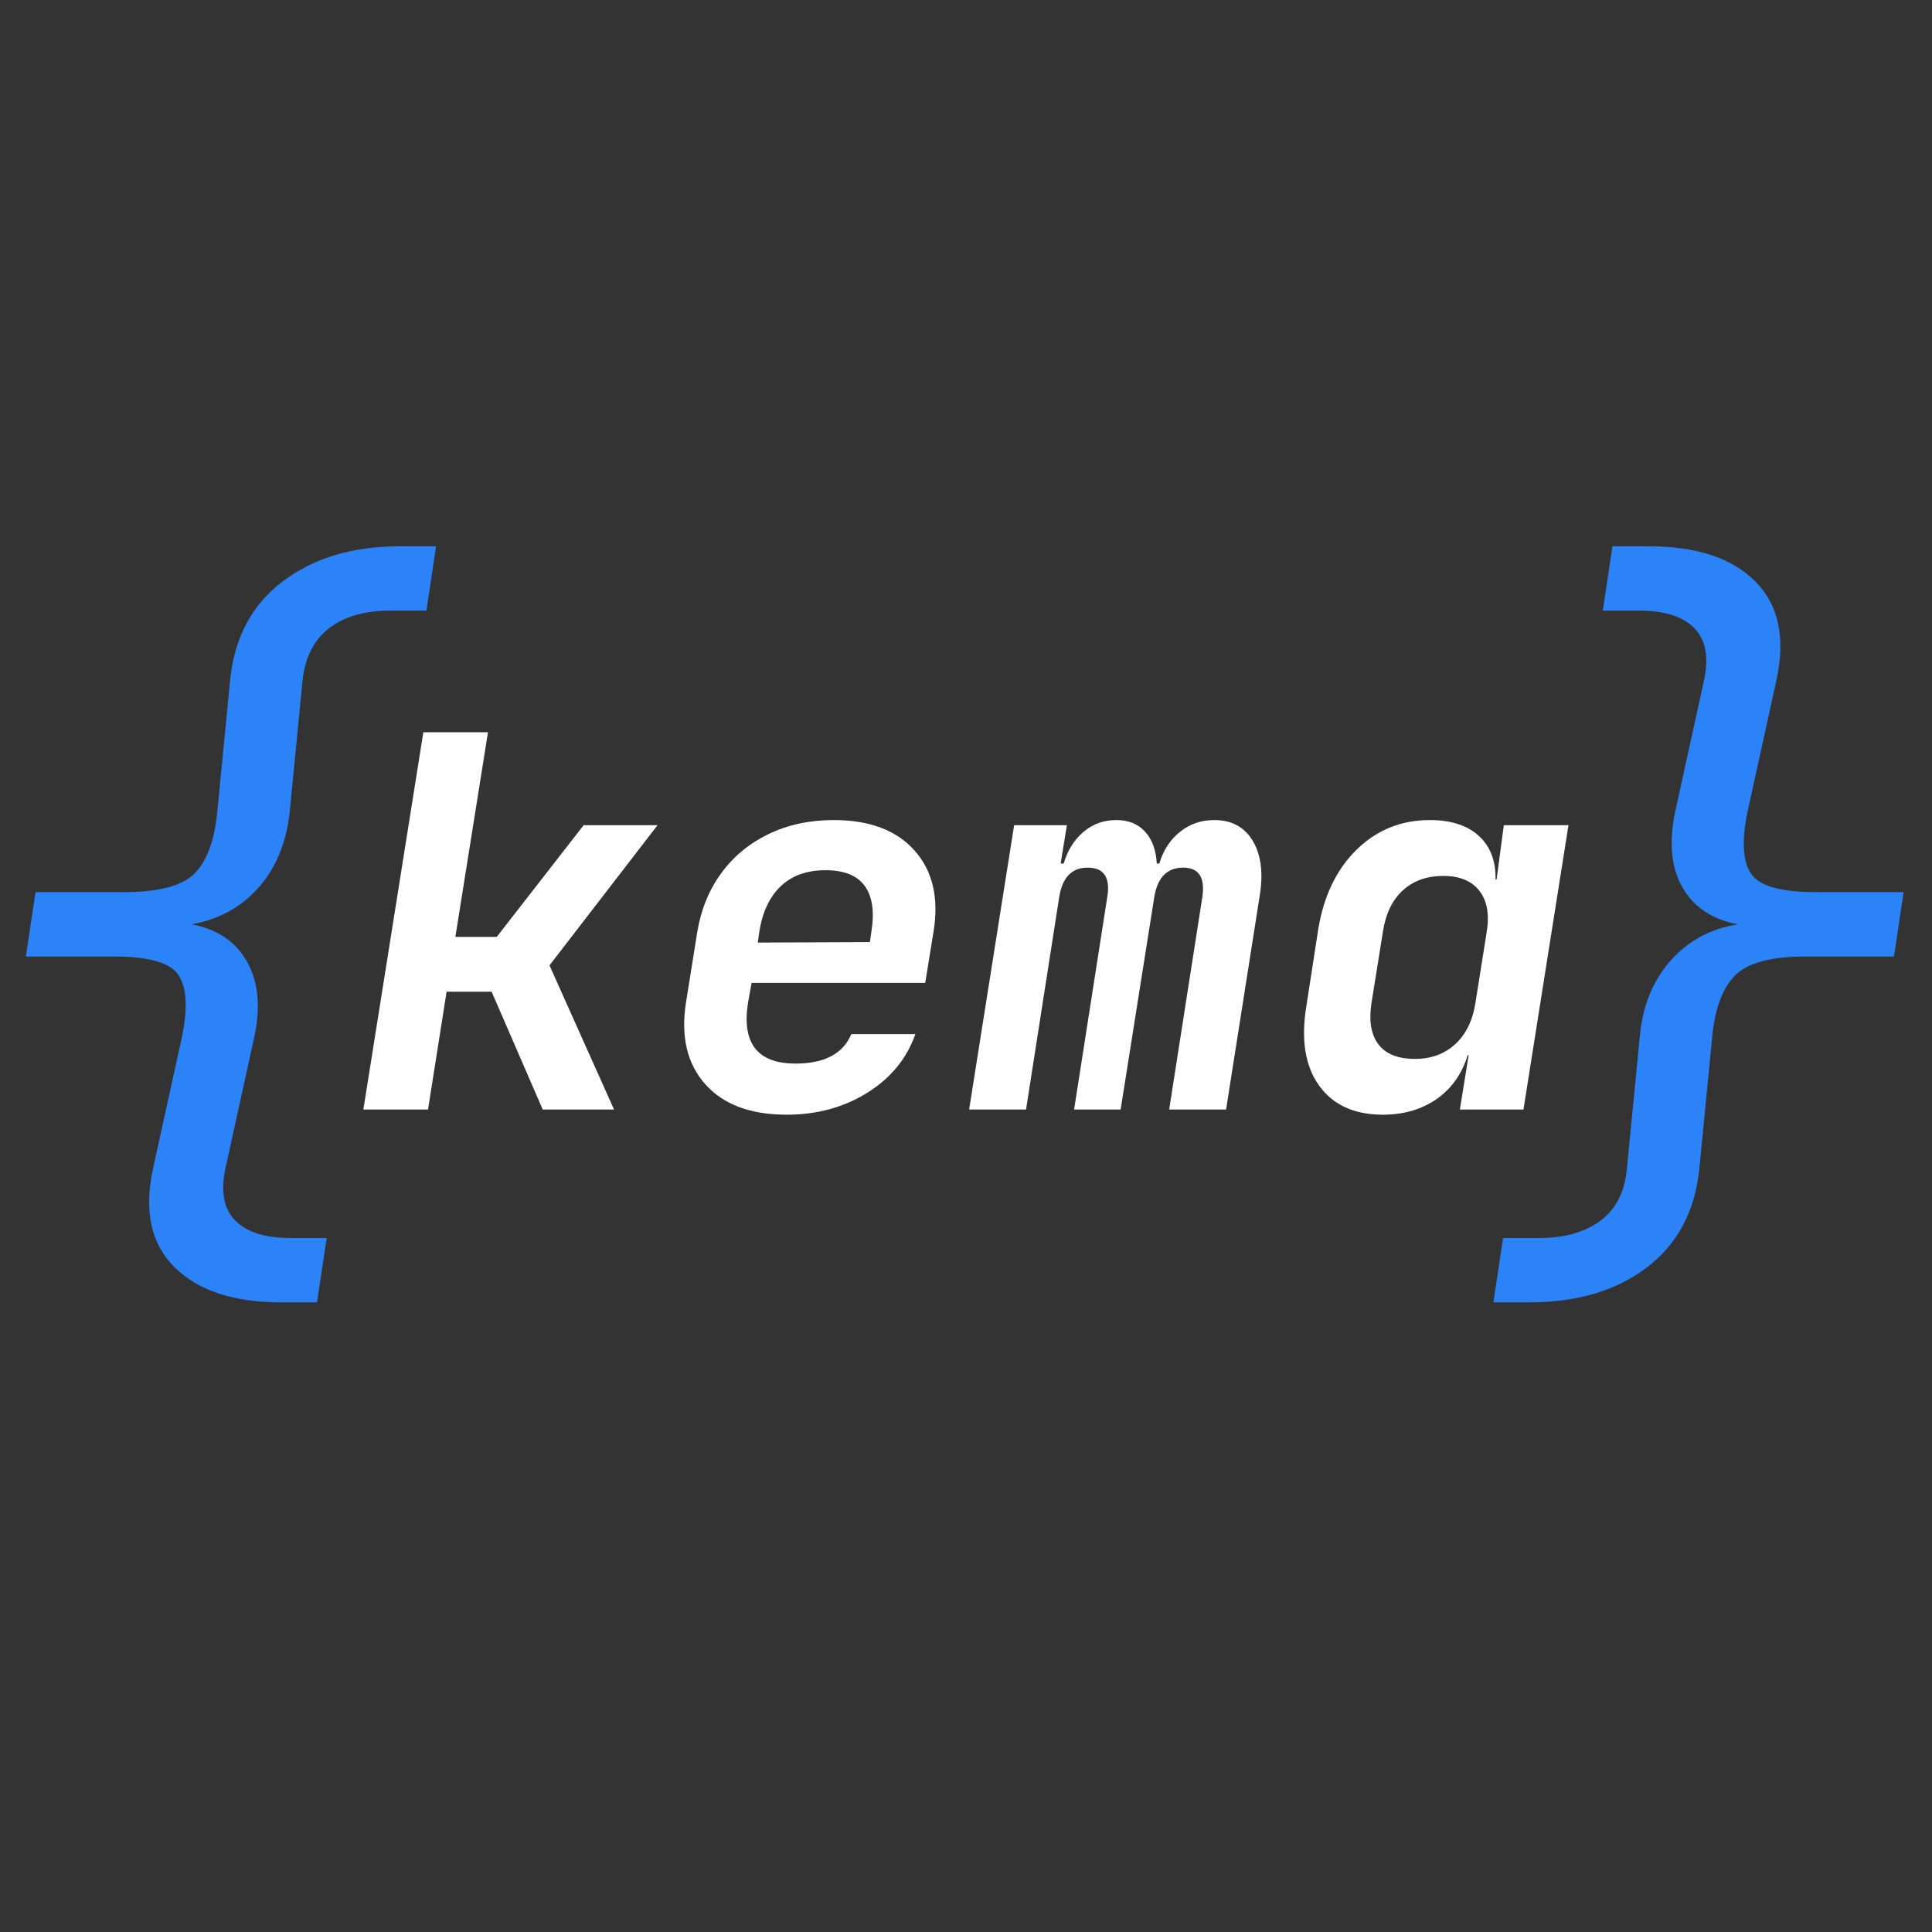 <svg xmlns="http://www.w3.org/2000/svg" xmlns:xlink="http://www.w3.org/1999/xlink" width="500" zoomAndPan="magnify" viewBox="0 0 375 375" height="500" preserveAspectRatio="xMidYMid meet" version="1.0"><rect x="0" y="0" width="375" height="375" fill="#333333" stroke="none"/><defs><g/></defs><g fill="#2b83f7" fill-opacity="1"><g transform="translate(-9.34, 235.611)"><g><path d="M 63.859 17.172 C 54.691 17.172 47.816 14.906 43.234 10.375 C 38.66 5.852 37.258 -0.52 39.031 -8.75 L 44.656 -34.344 C 45.801 -39.863 45.594 -43.844 44.031 -46.281 C 42.469 -48.727 38.301 -49.953 31.531 -49.953 L 14.359 -49.953 L 16.234 -62.453 L 33.406 -62.453 C 40.176 -62.453 44.754 -63.672 47.141 -66.109 C 49.535 -68.555 50.992 -72.539 51.516 -78.062 L 54.016 -103.672 C 54.848 -111.891 58.254 -118.258 64.234 -122.781 C 70.223 -127.312 77.801 -129.578 86.969 -129.578 L 93.984 -129.578 L 92.109 -117.094 L 85.094 -117.094 C 80.195 -117.094 76.266 -115.973 73.297 -113.734 C 70.328 -111.492 68.586 -108.141 68.078 -103.672 L 65.578 -78.062 C 64.953 -72.125 62.945 -67.227 59.562 -63.375 C 56.176 -59.531 51.832 -57.141 46.531 -56.203 C 51.52 -55.266 55.109 -52.844 57.297 -48.938 C 59.484 -45.039 59.953 -40.176 58.703 -34.344 L 53.078 -8.75 C 52.141 -4.27 52.789 -0.91 55.031 1.328 C 57.27 3.566 60.836 4.688 65.734 4.688 L 72.75 4.688 L 70.875 17.172 Z M 63.859 17.172 "/></g></g></g><g fill="#ffffff" fill-opacity="1"><g transform="translate(66.921, 215.361)"><g><path d="M 3.609 0 L 15.25 -73.234 L 27.797 -73.234 L 21.469 -33.516 L 29.5 -33.516 L 46.359 -55.188 L 60.703 -55.188 L 39.734 -27.984 L 52.266 0 L 38.422 0 L 28.5 -22.875 L 19.766 -22.875 L 16.156 0 Z M 3.609 0 "/></g></g></g><g fill="#ffffff" fill-opacity="1"><g transform="translate(127.116, 215.361)"><g><path d="M 25.578 1 C 18.555 1 13.289 -0.969 9.781 -4.906 C 6.27 -8.852 5.016 -14.109 6.016 -20.672 L 8.234 -34.516 C 8.961 -38.859 10.516 -42.648 12.891 -45.891 C 15.266 -49.141 18.32 -51.664 22.062 -53.469 C 25.812 -55.281 30.031 -56.188 34.719 -56.188 C 41.664 -56.188 46.895 -54.211 50.406 -50.266 C 53.926 -46.316 55.148 -41.066 54.078 -34.516 L 52.469 -24.578 L 18.766 -24.578 L 18.062 -20.672 C 16.852 -12.836 19.93 -8.922 27.297 -8.922 C 32.91 -8.922 36.52 -10.828 38.125 -14.641 L 50.562 -14.641 C 48.895 -9.898 45.785 -6.109 41.234 -3.266 C 36.68 -0.422 31.461 1 25.578 1 Z M 20.266 -34.516 L 19.969 -32.406 L 41.734 -32.5 L 42.031 -34.609 C 42.633 -38.422 42.203 -41.348 40.734 -43.391 C 39.266 -45.43 36.723 -46.453 33.109 -46.453 C 29.492 -46.453 26.598 -45.414 24.422 -43.344 C 22.254 -41.27 20.867 -38.328 20.266 -34.516 Z M 20.266 -34.516 "/></g></g></g><g fill="#ffffff" fill-opacity="1"><g transform="translate(187.31, 215.361)"><g><path d="M 0.797 0 L 9.531 -55.188 L 19.766 -55.188 L 18.562 -47.75 L 19.156 -47.75 C 19.895 -50.289 21.164 -52.332 22.969 -53.875 C 24.781 -55.414 26.922 -56.188 29.391 -56.188 C 31.734 -56.188 33.586 -55.43 34.953 -53.922 C 36.328 -52.422 37.082 -50.363 37.219 -47.75 L 37.719 -47.75 C 38.457 -50.289 39.781 -52.332 41.688 -53.875 C 43.594 -55.414 45.816 -56.188 48.359 -56.188 C 51.703 -56.188 54.176 -54.879 55.781 -52.266 C 57.383 -49.66 57.883 -46.25 57.281 -42.031 L 50.672 0 L 39.625 0 L 46.047 -41.141 C 46.648 -45.016 45.414 -46.953 42.344 -46.953 C 39.195 -46.953 37.32 -45.016 36.719 -41.141 L 30.203 0 L 21.172 0 L 27.594 -41.141 C 28.258 -45.016 26.988 -46.953 23.781 -46.953 C 20.695 -46.953 18.859 -45.016 18.266 -41.141 L 11.844 0 Z M 0.797 0 "/></g></g></g><g fill="#2b83f7" fill-opacity="1"><g transform="translate(286.119, 235.611)"><g><path d="M 3.75 17.172 L 5.625 4.688 L 12.641 4.688 C 17.535 4.688 21.492 3.566 24.516 1.328 C 27.535 -0.91 29.25 -4.27 29.656 -8.75 L 32.156 -34.344 C 32.676 -40.281 34.656 -45.195 38.094 -49.094 C 41.531 -53 45.898 -55.367 51.203 -56.203 C 46.211 -57.141 42.625 -59.531 40.438 -63.375 C 38.25 -67.227 37.781 -72.125 39.031 -78.062 L 44.656 -103.672 C 45.594 -108.141 44.941 -111.492 42.703 -113.734 C 40.461 -115.973 36.895 -117.094 32 -117.094 L 24.984 -117.094 L 26.859 -129.578 L 33.875 -129.578 C 43.145 -129.578 50.039 -127.312 54.562 -122.781 C 59.094 -118.258 60.473 -111.891 58.703 -103.672 L 53.078 -78.062 C 51.93 -72.539 52.141 -68.555 53.703 -66.109 C 55.266 -63.672 59.43 -62.453 66.203 -62.453 L 83.375 -62.453 L 81.5 -49.953 L 64.328 -49.953 C 57.66 -49.953 53.102 -48.727 50.656 -46.281 C 48.219 -43.844 46.738 -39.863 46.219 -34.344 L 43.719 -8.75 C 42.883 -0.52 39.5 5.852 33.562 10.375 C 27.633 14.906 20.035 17.172 10.766 17.172 Z M 3.75 17.172 "/></g></g></g><g fill="#ffffff" fill-opacity="1"><g transform="translate(247.547, 215.361)"><g><path d="M 20.875 1 C 15.32 1 11.191 -0.883 8.484 -4.656 C 5.773 -8.438 4.953 -13.57 6.016 -20.062 L 8.328 -35.016 C 9.398 -41.504 11.891 -46.656 15.797 -50.469 C 19.711 -54.281 24.445 -56.188 30 -56.188 C 34.082 -56.188 37.242 -55.164 39.484 -53.125 C 41.723 -51.082 42.805 -48.254 42.734 -44.641 L 42.938 -44.641 L 44.344 -55.188 L 56.891 -55.188 L 48.156 0 L 35.812 0 L 37.516 -10.531 L 37.328 -10.531 C 36.18 -6.852 34.156 -4.008 31.25 -2 C 28.344 0 24.883 1 20.875 1 Z M 27.094 -9.828 C 30.227 -9.828 32.832 -10.781 34.906 -12.688 C 36.988 -14.594 38.297 -17.254 38.828 -20.672 L 41.031 -34.516 C 41.57 -37.922 41.086 -40.578 39.578 -42.484 C 38.078 -44.391 35.754 -45.344 32.609 -45.344 C 29.398 -45.344 26.773 -44.406 24.734 -42.531 C 22.691 -40.664 21.406 -37.992 20.875 -34.516 L 18.656 -20.672 C 18.125 -17.191 18.578 -14.516 20.016 -12.641 C 21.453 -10.766 23.812 -9.828 27.094 -9.828 Z M 27.094 -9.828 "/></g></g></g></svg>